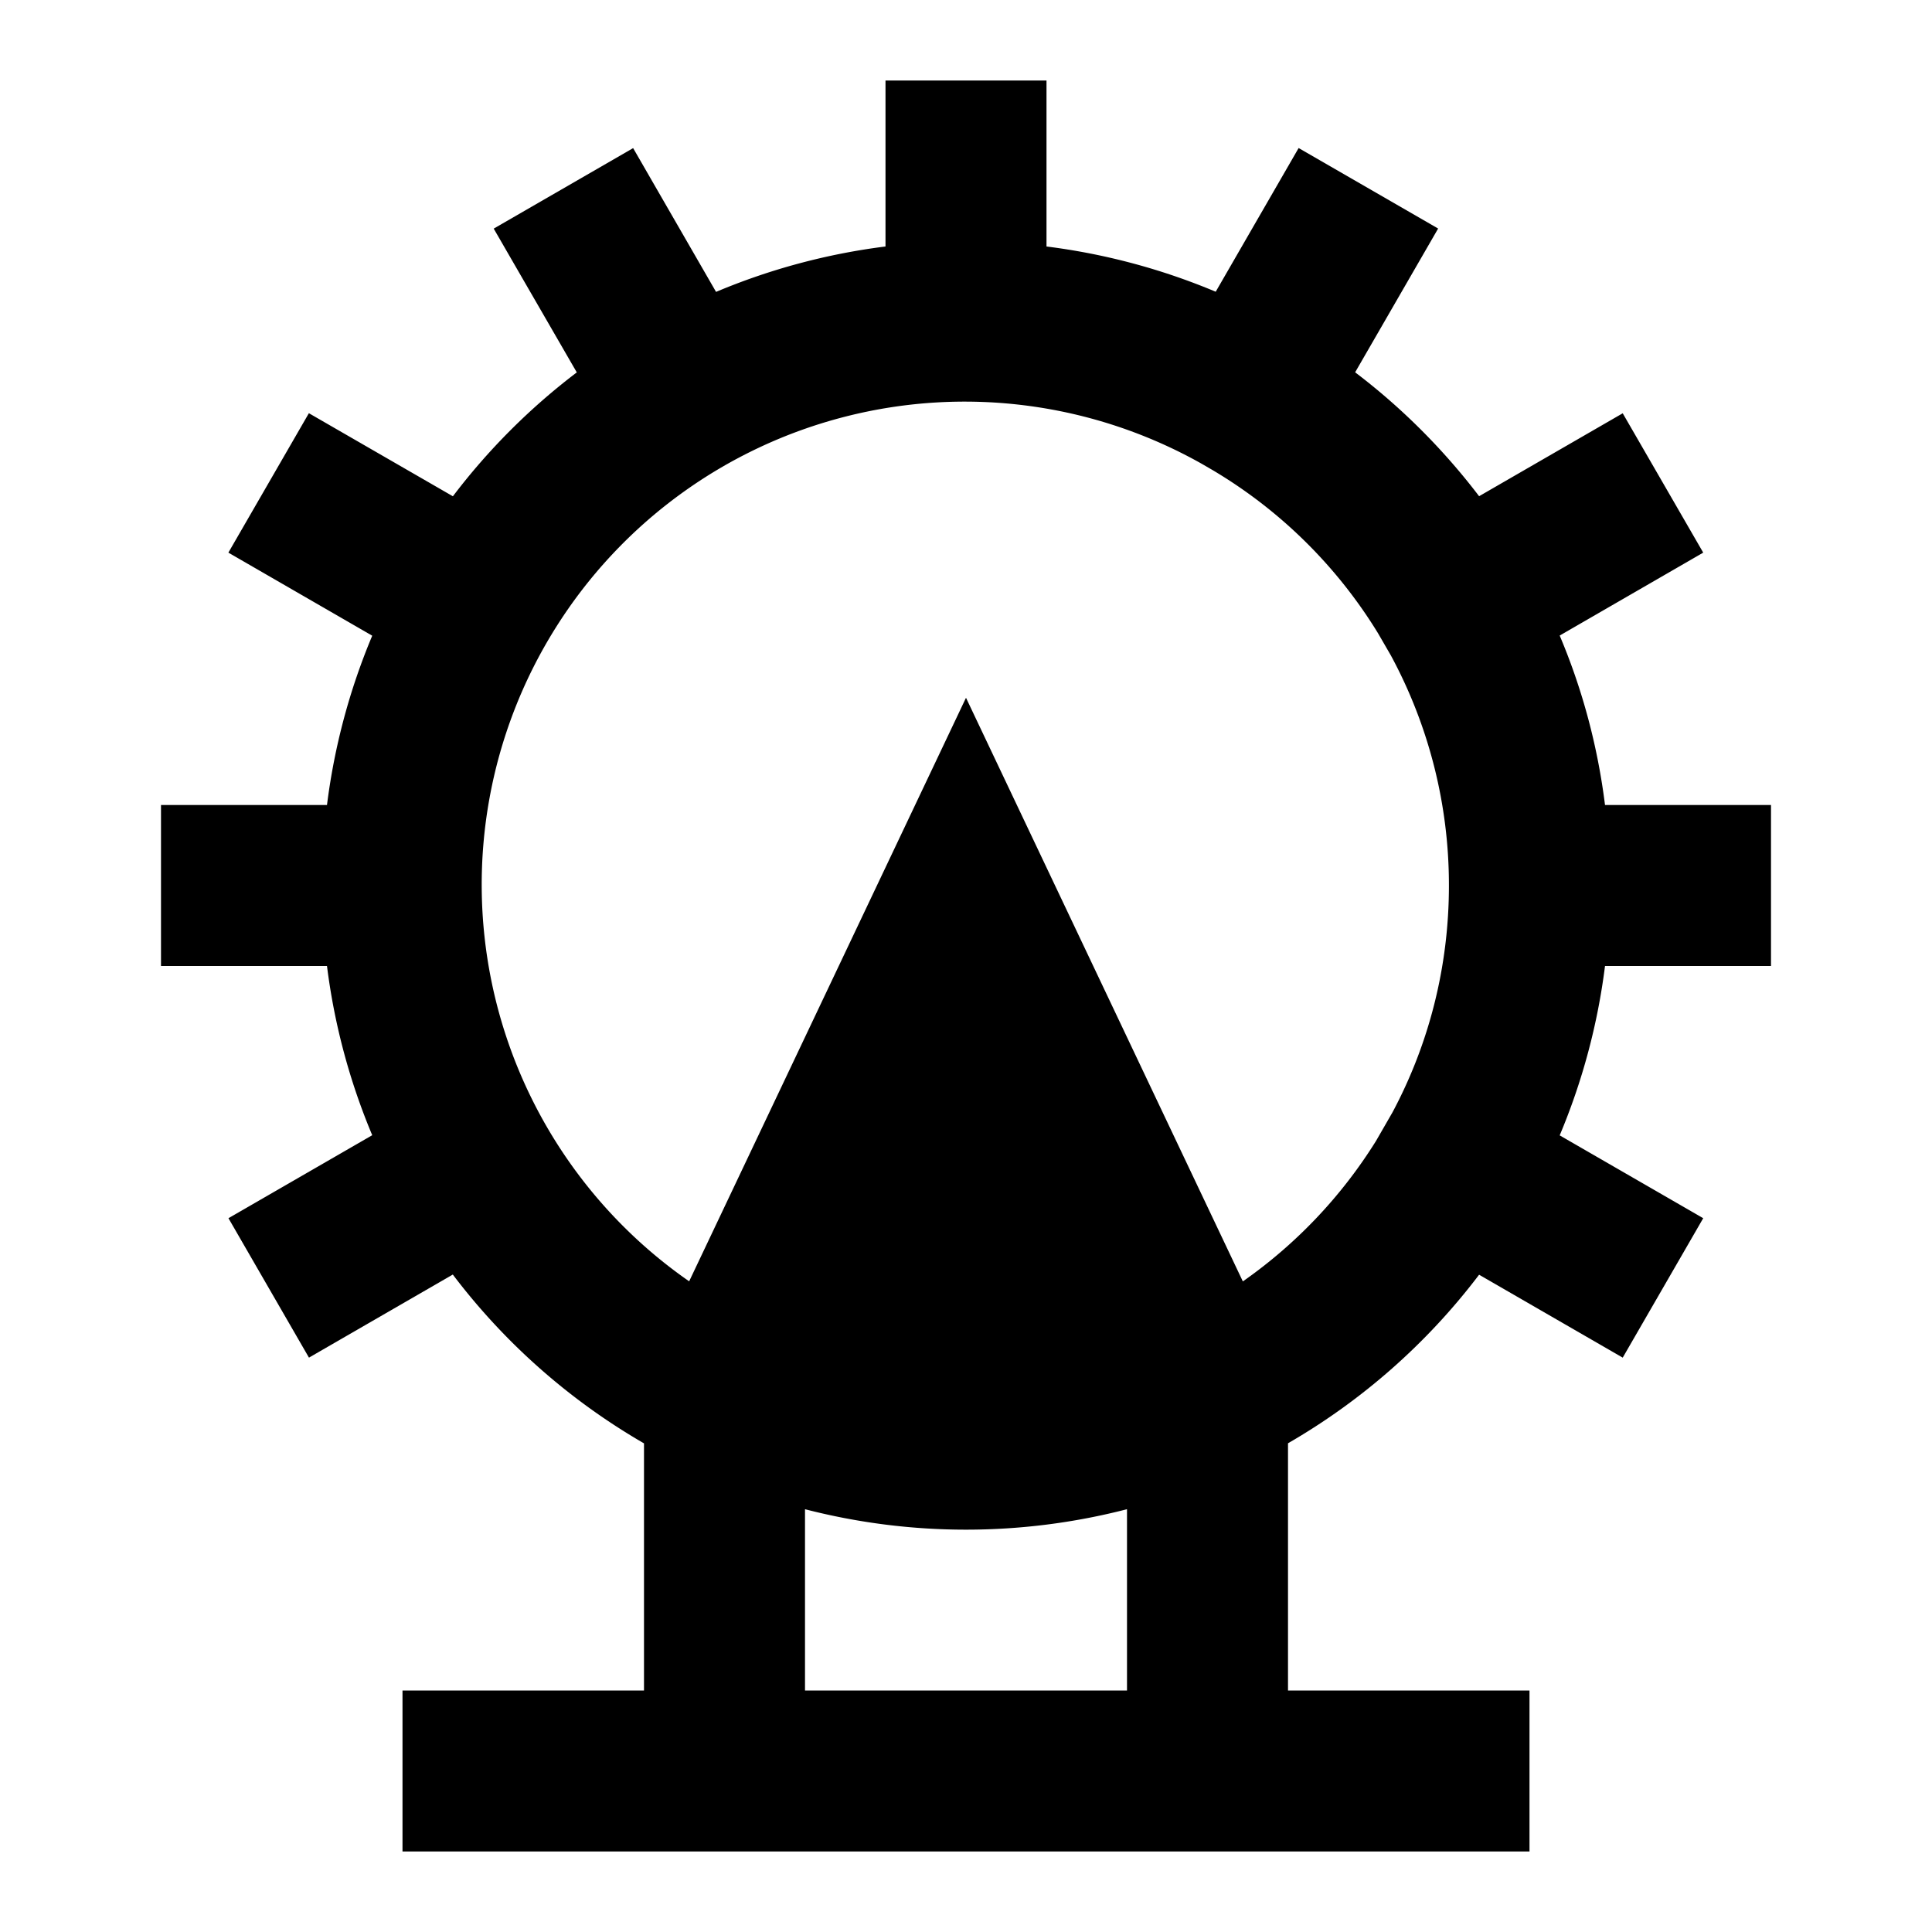 <svg xmlns="http://www.w3.org/2000/svg" width="1em" height="1em" viewBox="0 0 24 24"><path fill="currentColor" d="M13 1v2.062a8 8 0 0 1 2.102.562l1.03-1.785l1.733 1l-1.031 1.786c.58.44 1.098.959 1.54 1.539l1.784-1.03l1 1.731l-1.783 1.03c.279.66.471 1.367.563 2.105H22v2h-2.062a8 8 0 0 1-.563 2.104l1.783 1.029l-1 1.732l-1.784-1.03A8 8 0 0 1 16 17.929V21h3v2H5v-2h3v-3.07a8 8 0 0 1-2.375-2.097l-1.787 1.032l-1-1.732l1.786-1.031A8 8 0 0 1 4.062 12H2v-2h2.062a8 8 0 0 1 .562-2.103L2.837 6.865l1-1.732l1.789 1.032c.44-.58.958-1.098 1.539-1.539L6.133 2.84l1.732-1l1.03 1.786A8 8 0 0 1 11 3.062V1zm-3 17.748V21h4v-2.252a8 8 0 0 1-4 0m5.439-2.83a6 6 0 0 0 1.655-1.746l.205-.356c.448-.84.7-1.799.7-2.816a6 6 0 0 0-.72-2.856l-.161-.278a6 6 0 0 0-2.054-2.026l-.138-.08a6 6 0 0 0-6.365 10.157L12 8.668z"/></svg>